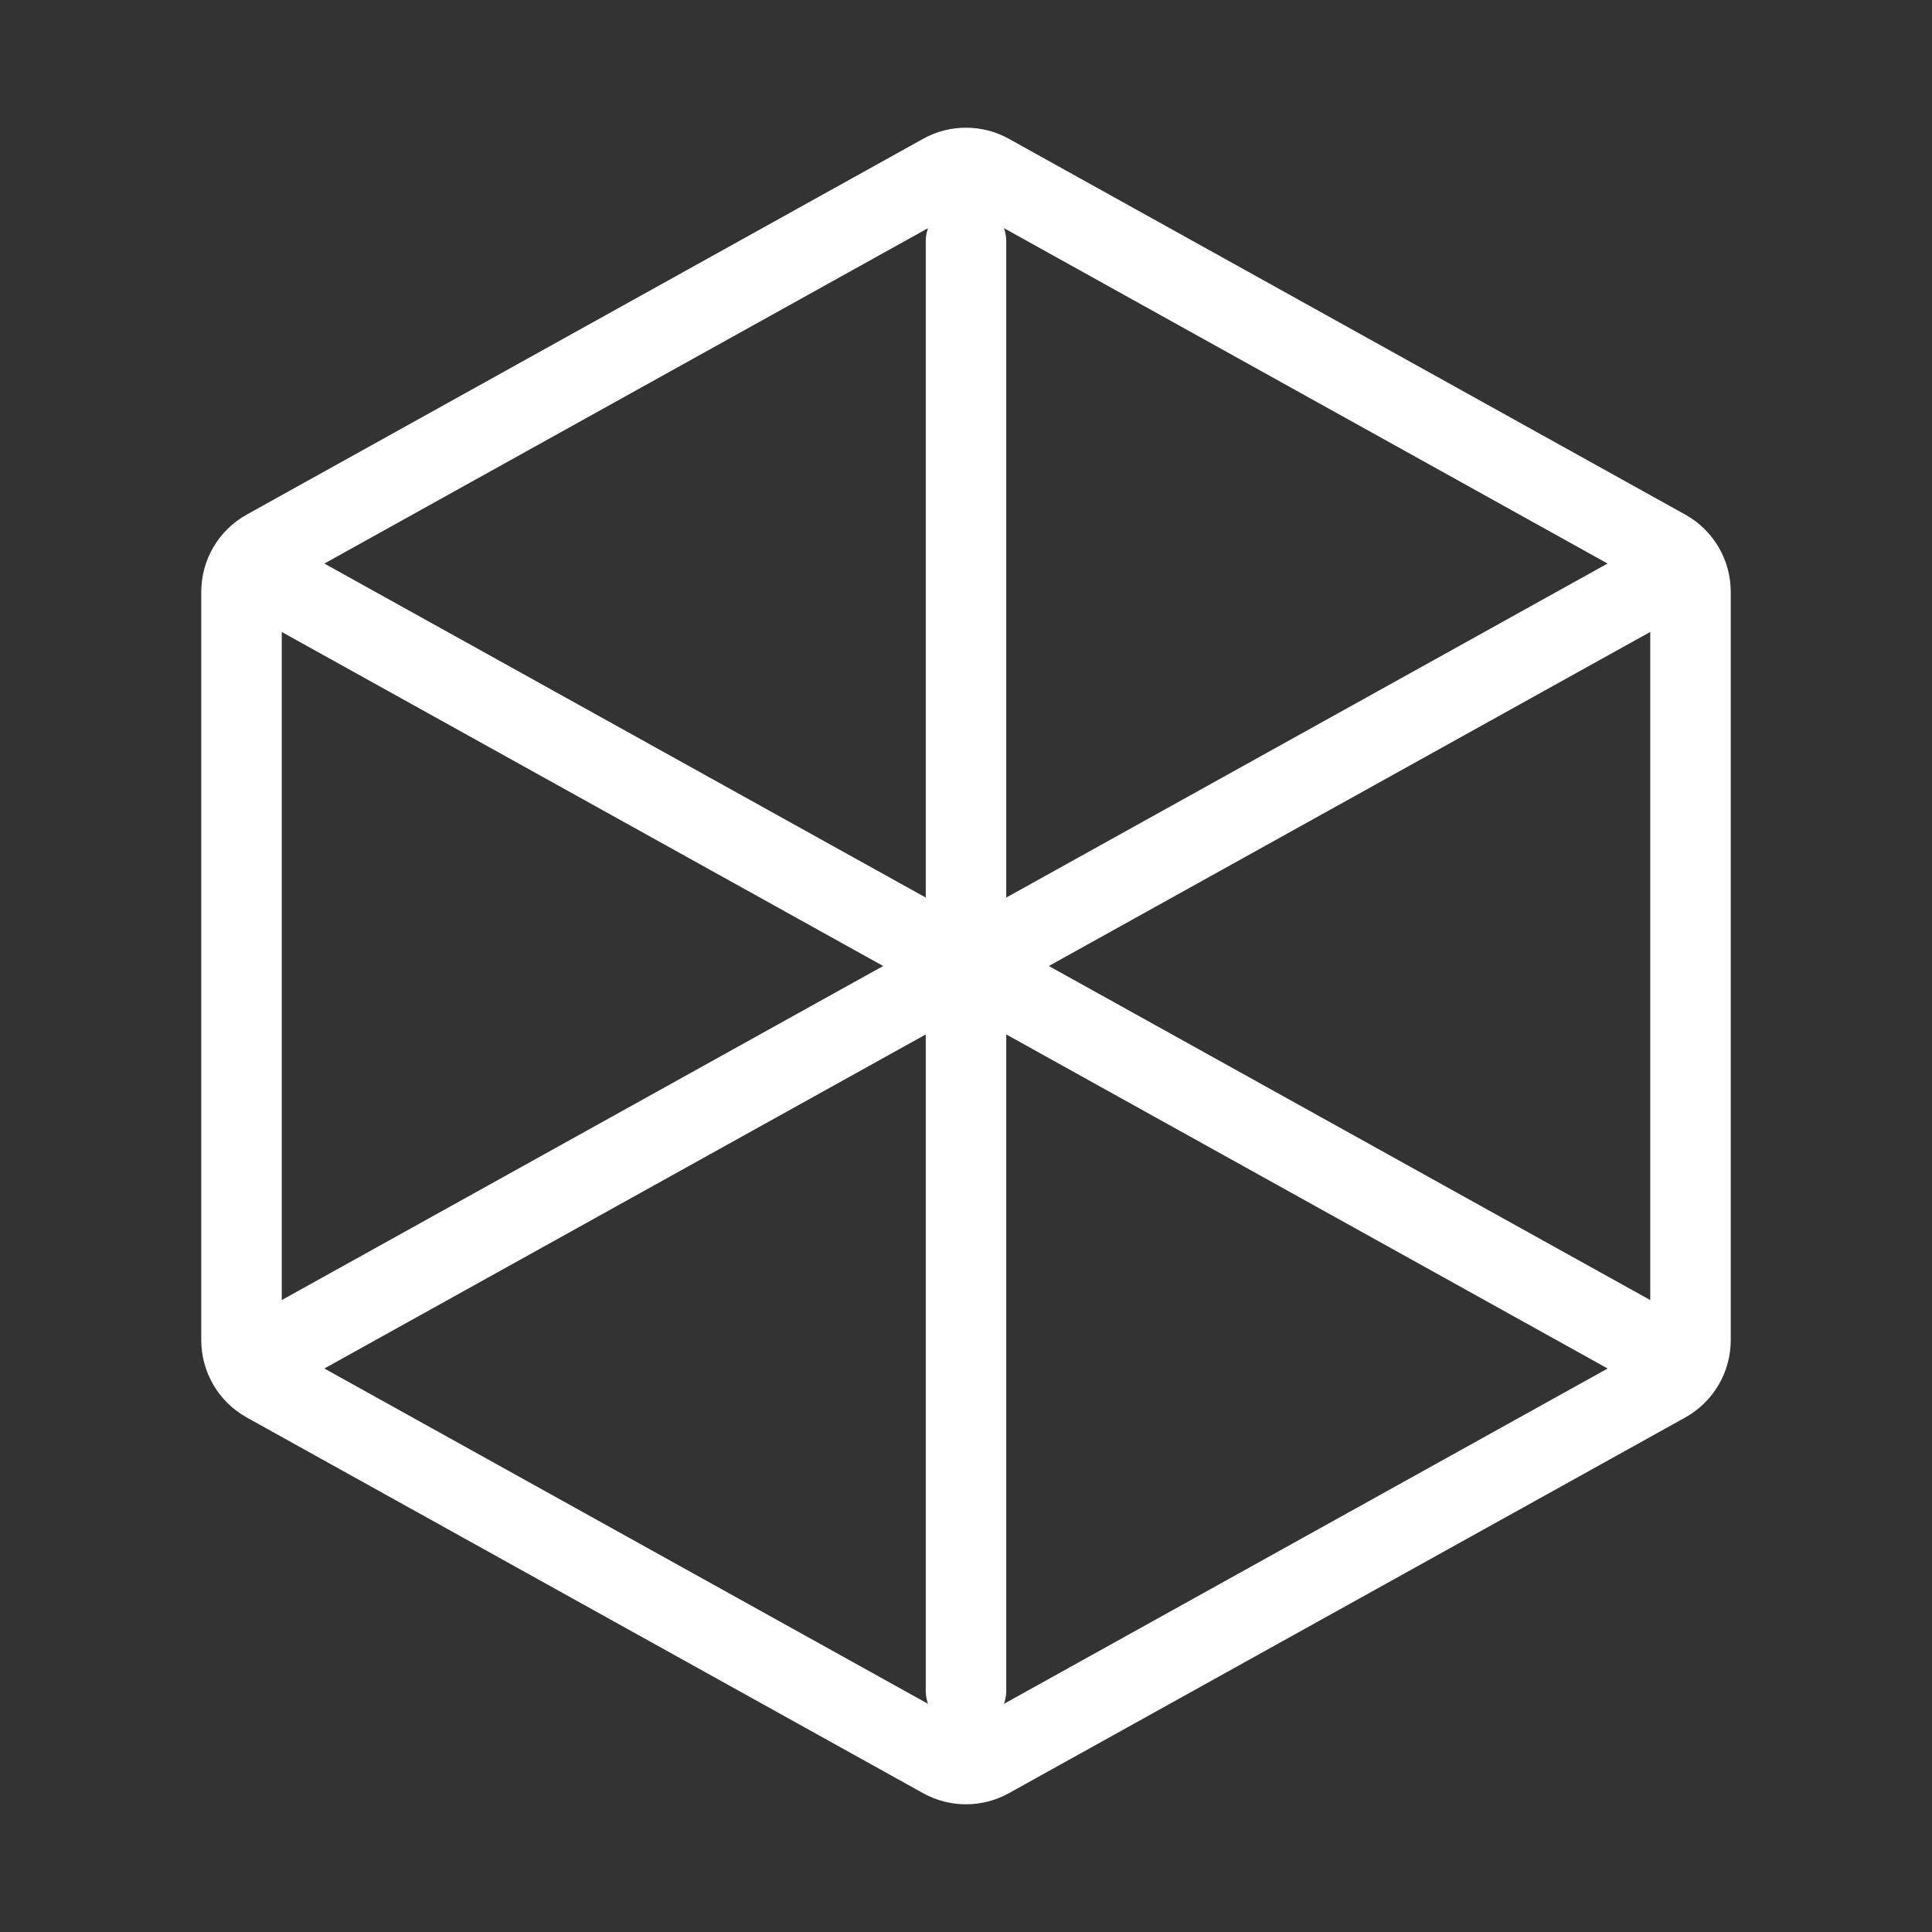 <?xml version="1.0" encoding="UTF-8"?><svg width="64px" height="64px" stroke-width="1" viewBox="0 0 24 24" fill="none" xmlns="http://www.w3.org/2000/svg" color="#ffffff"><rect x="0" y="0" width="24" height="24" fill="#333333" stroke="none"/><path d="M21 7.353L21 16.647C21 16.865 20.882 17.066 20.691 17.172L12.291 21.838C12.11 21.939 11.89 21.939 11.709 21.838L3.309 17.172C3.118 17.066 3 16.865 3 16.647L3 7.353C3 7.135 3.118 6.934 3.309 6.829L11.709 2.162C11.89 2.061 12.11 2.061 12.291 2.162L20.691 6.829C20.882 6.934 21 7.135 21 7.353Z" stroke="#ffffff" stroke-width="1" stroke-linecap="round" stroke-linejoin="round"></path><path d="M20.5 16.722L12.291 12.162C12.11 12.061 11.89 12.061 11.709 12.162L3.5 16.722" stroke="#ffffff" stroke-width="1" stroke-linecap="round" stroke-linejoin="round"></path><path d="M3.528 7.294L11.709 11.838C11.89 11.939 12.11 11.939 12.291 11.838L20.5 7.278" stroke="#ffffff" stroke-width="1" stroke-linecap="round" stroke-linejoin="round"></path><path d="M12 21L12 3" stroke="#ffffff" stroke-width="1" stroke-linecap="round" stroke-linejoin="round"></path></svg>